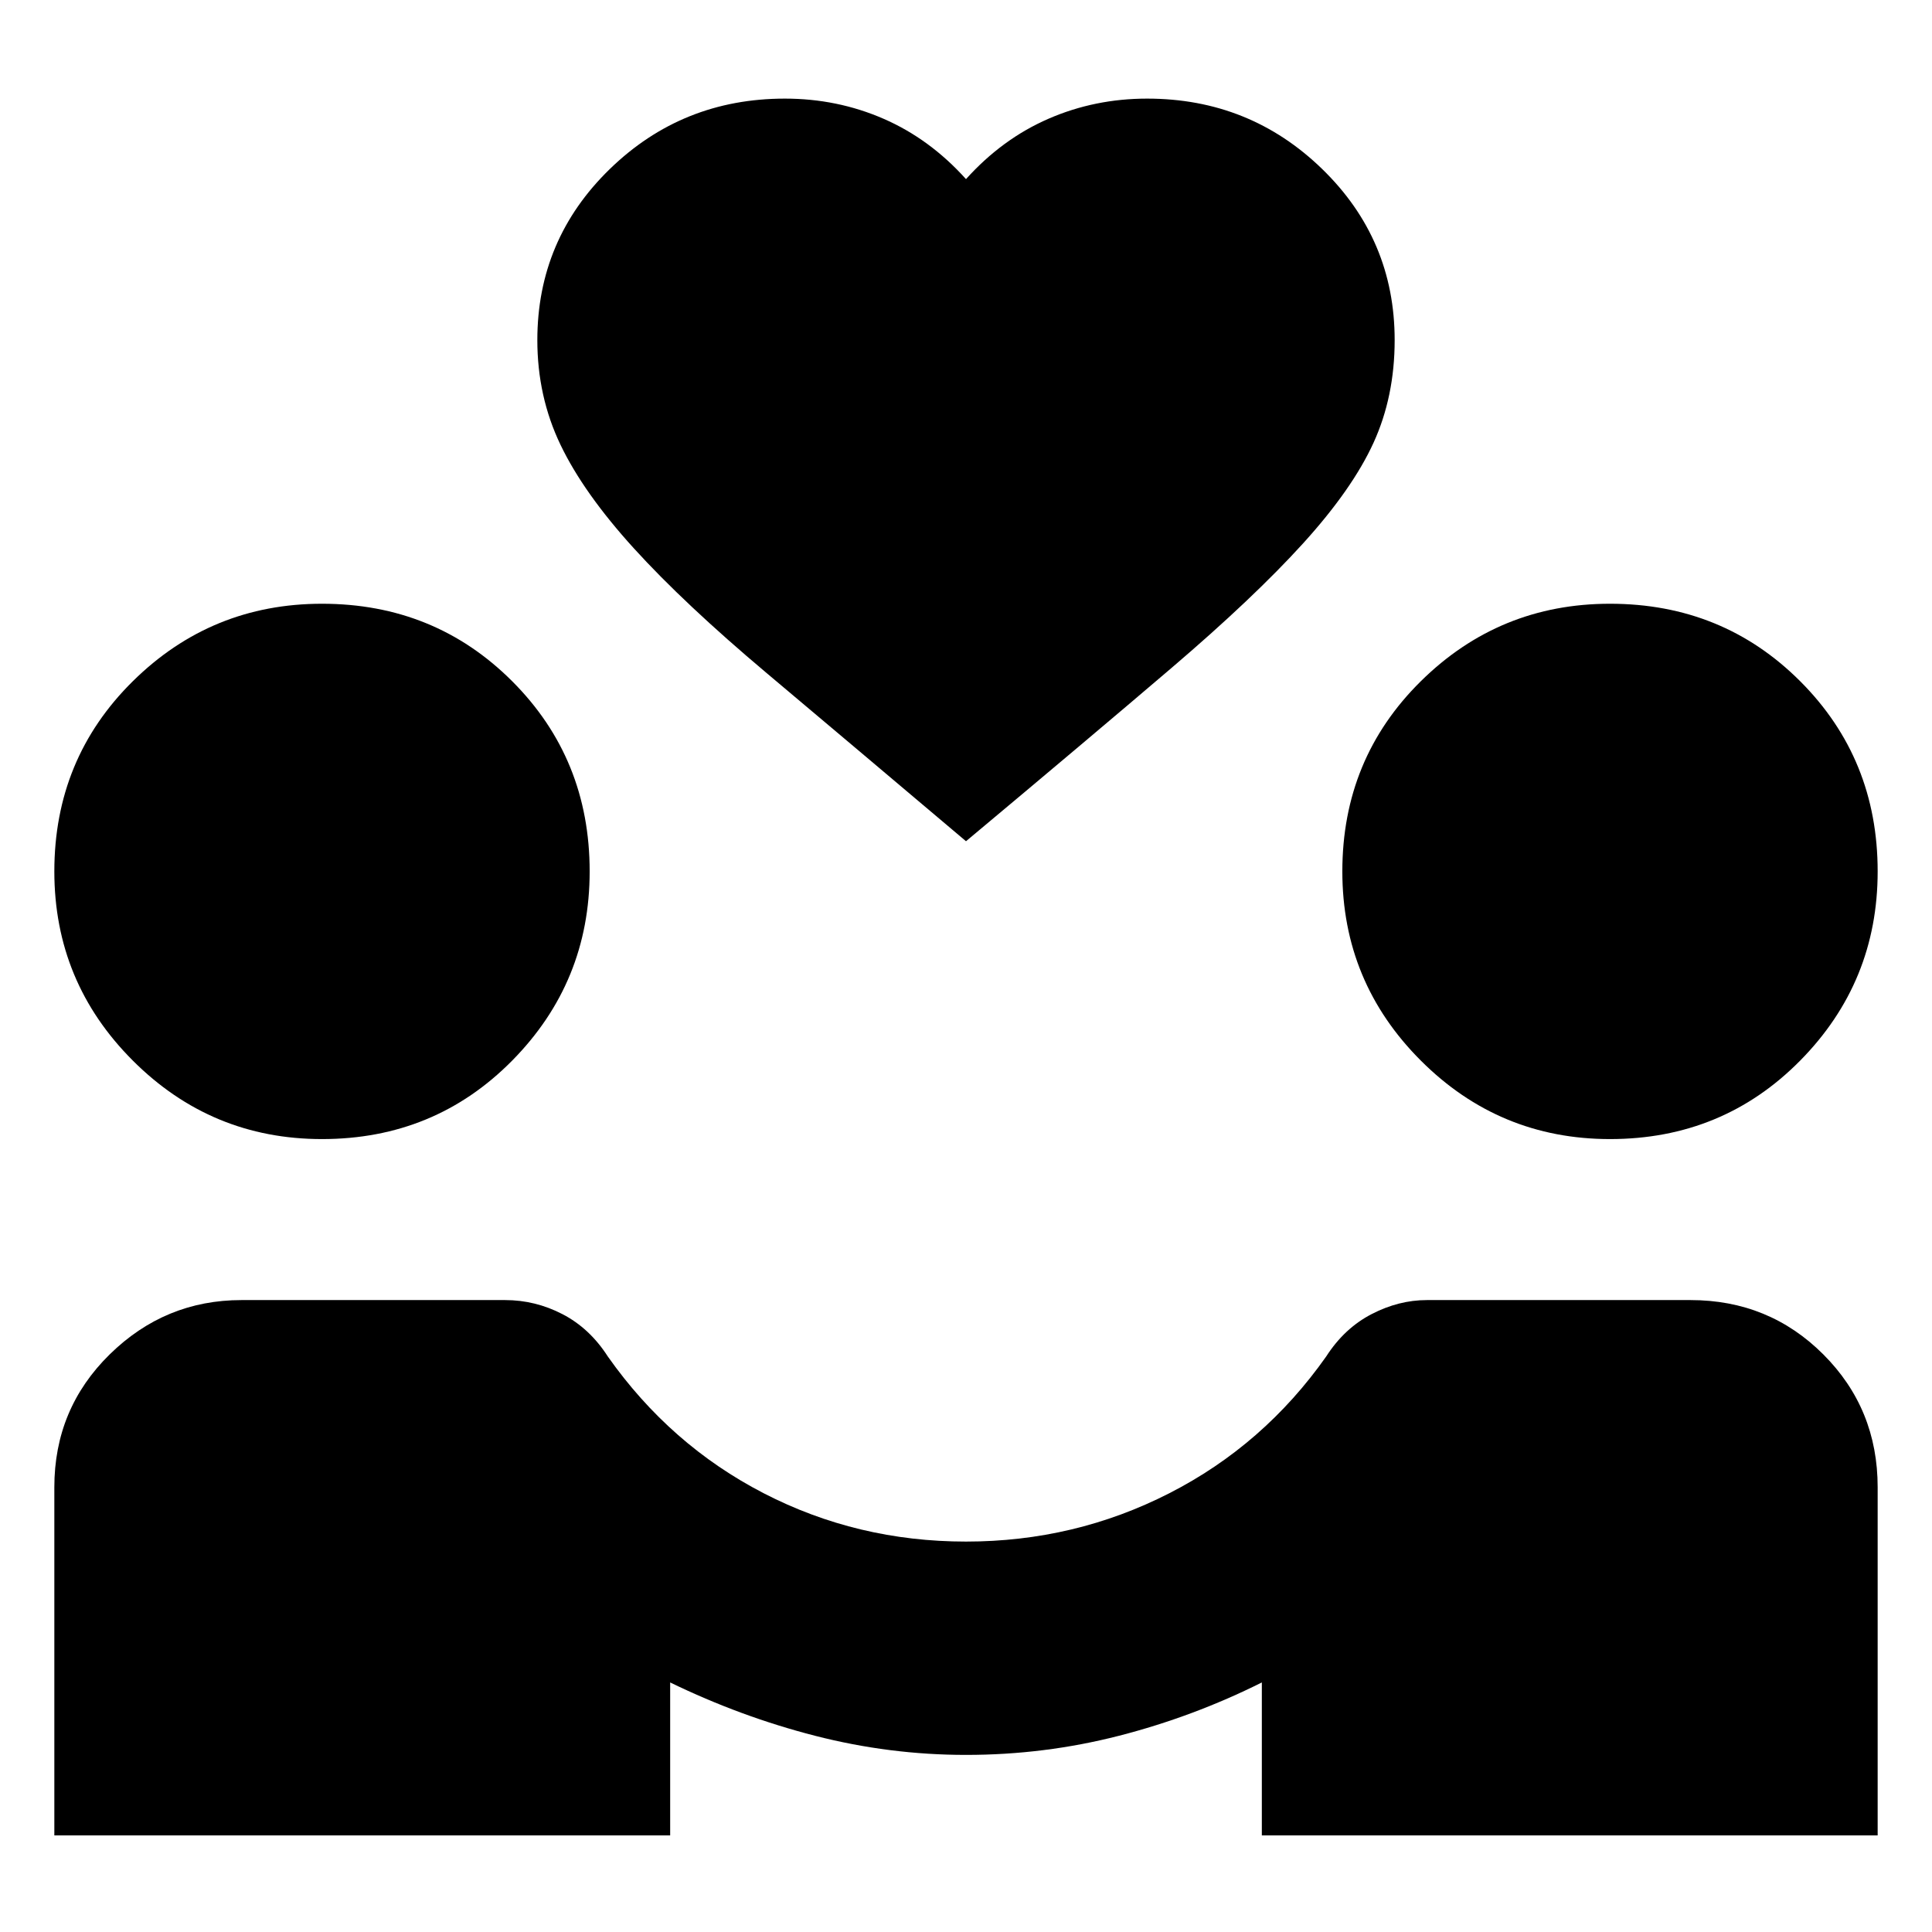 <svg xmlns="http://www.w3.org/2000/svg" height="24" viewBox="0 -960 960 960" width="24"><path d="M27-48v-173q0-39 27.5-66t65.5-27h131q15 0 28.5 7t22.5 21q31 44 77.5 68T480-194q54 0 101-24t78-68q9-14 22.5-21t27.5-7h131q39 0 66 27t27 66v173H627v-76q-34 17-71 26.5T480-88q-38 0-75-9.5T333-124v76H27Zm133-346q-55 0-94-39t-39-94q0-56 39-94.5t94-38.5q56 0 94.5 38.5T293-527q0 55-38.5 94T160-394Zm640 0q-55 0-94-39t-39-94q0-56 39-94.5t94-38.5q56 0 94.5 38.5T933-527q0 55-38.5 94T800-394ZM480-542q-58-49-99-83.5t-66-62Q290-715 278.5-739T267-791q0-50 36-85t87-35q26 0 49 10t41 30q18-20 41-30t49-10q51 0 87 35t36 85q0 28-10.5 51t-35 50Q623-663 582-628t-102 86Z"/></svg>